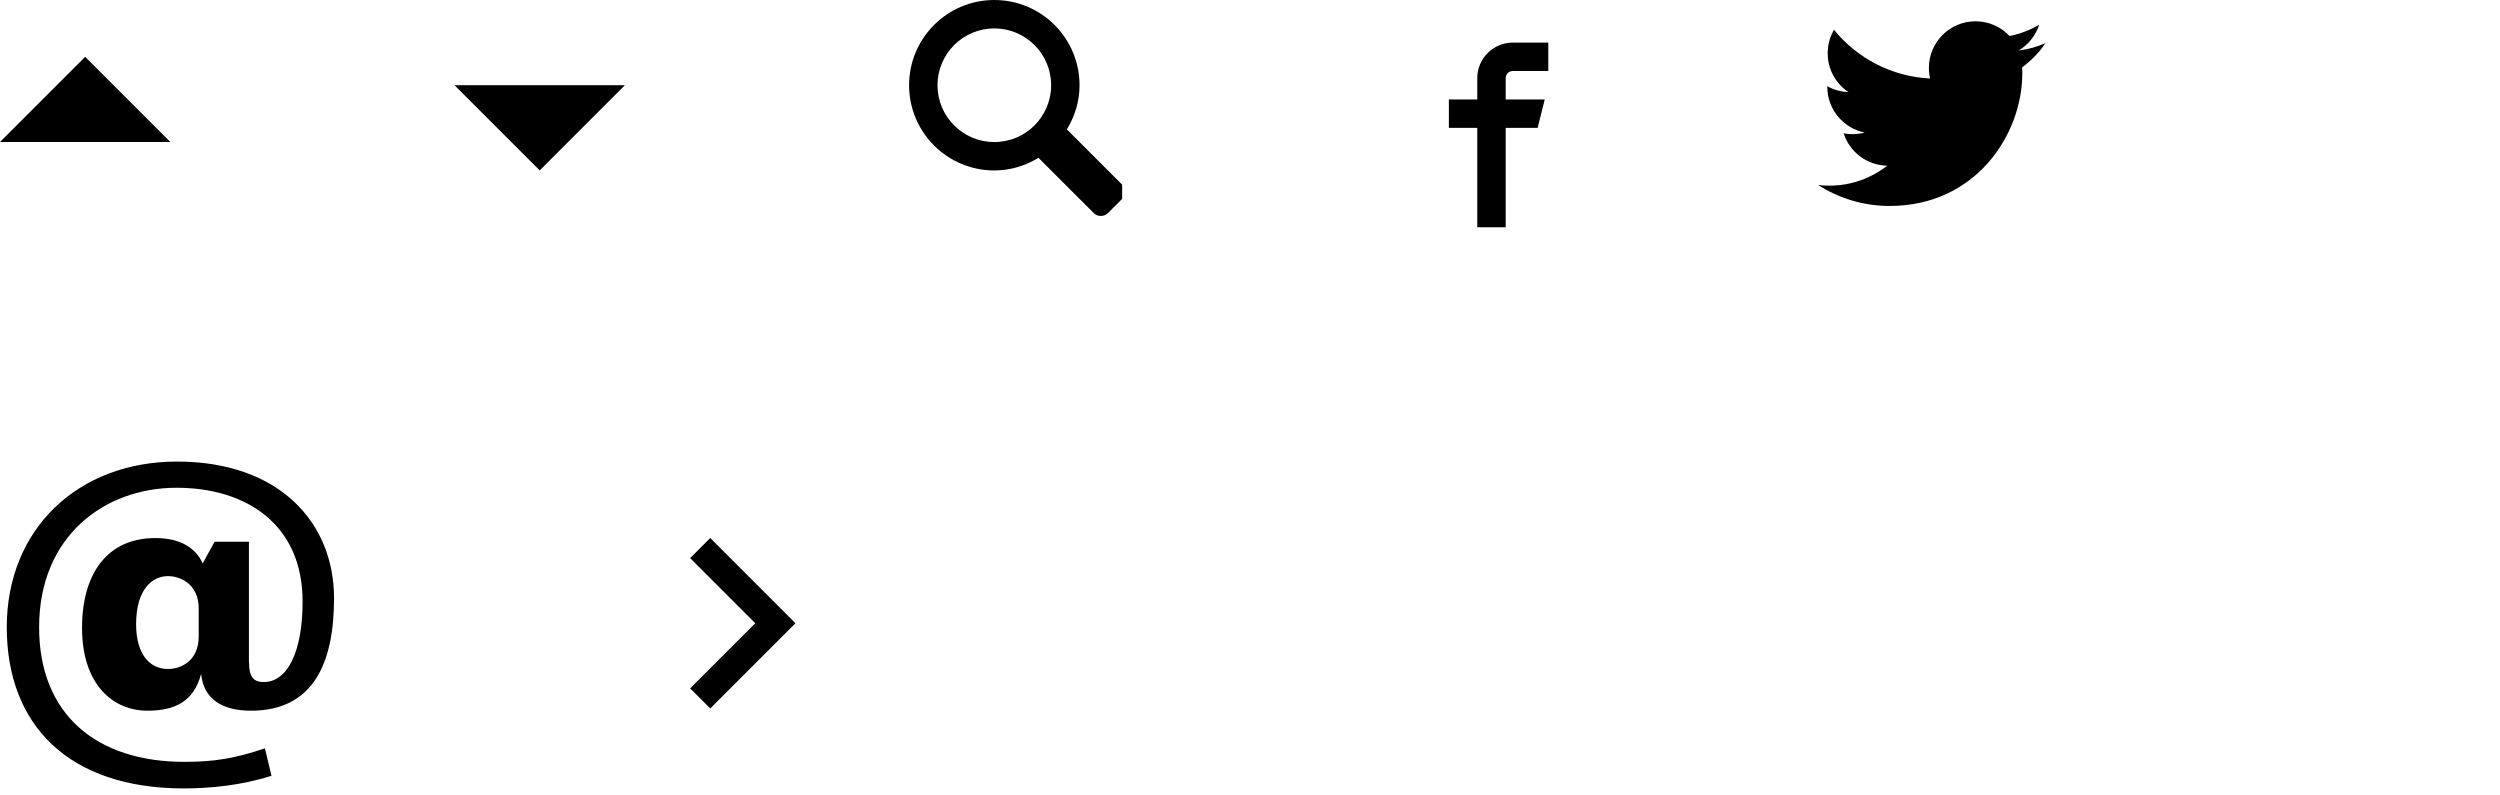 <?xml version="1.0" encoding="utf-8"?>
<!-- Generated by IcoMoon.io -->
<!DOCTYPE svg PUBLIC "-//W3C//DTD SVG 1.1//EN" "http://www.w3.org/Graphics/SVG/1.1/DTD/svg11.dtd">
<svg version="1.1" xmlns="http://www.w3.org/2000/svg" xmlns:xlink="http://www.w3.org/1999/xlink" width="176" height="56" viewBox="0 0 176 56">
<svg id="icon-triangle-up" width="12" height="16" viewBox="0 0 12 16" x="0" y="0">
<path fill="#000000" d="M5.996 4l-5.996 5.996h11.992l-5.996-5.996z"></path>
</svg>
<svg id="icon-triangle-down" width="12" height="16" viewBox="0 0 12 16" x="32" y="0">
<path fill="#000000" d="M0 6l5.996 5.996 5.996-5.996h-11.992z"></path>
</svg>
<svg id="icon-search" width="15" height="16" viewBox="0 0 15 16" x="64" y="0">
<path fill="#000000" d="M15 13l-3.893-3.893c0.556-0.907 0.893-1.964 0.893-3.107 0-3.313-2.688-6-6-6s-6 2.687-6 6c0 3.313 2.687 6 6 6 1.143 0 2.2-0.337 3.107-0.891l3.893 3.891c0.273 0.273 0.727 0.271 1 0l1-1c0.273-0.273 0.273-0.727 0-1zM6 10c-2.209 0-4-1.791-4-4s1.791-4 4-4 4 1.791 4 4-1.791 4-4 4z"></path>
</svg>
<svg id="icon-facebook" width="16" height="16" viewBox="0 0 16 16" x="96" y="0">
<path fill="#000000" d="M10.5 3c-1.381 0-2.5 1.119-2.5 2.5v1.5h-2v2h2v7h2v-7h2.25l0.5-2h-2.75v-1.5c0-0.276 0.224-0.5 0.5-0.5h2.5v-2h-2.5z"></path>
</svg>
<svg id="icon-twitter" width="16" height="16" viewBox="0 0 16 16" x="128" y="0">
<path fill="#000000" d="M16 3.038c-0.589 0.261-1.221 0.438-1.885 0.517 0.678-0.406 1.198-1.050 1.443-1.816-0.634 0.376-1.337 0.649-2.085 0.797-0.599-0.638-1.452-1.037-2.396-1.037-1.813 0-3.283 1.47-3.283 3.282 0 0.257 0.029 0.508 0.085 0.748-2.728-0.137-5.147-1.444-6.766-3.43-0.283 0.485-0.444 1.049-0.444 1.65 0 1.139 0.579 2.144 1.46 2.732-0.538-0.017-1.044-0.165-1.487-0.411-0 0.014-0 0.027-0 0.041 0 1.59 1.132 2.917 2.633 3.219-0.275 0.075-0.565 0.115-0.865 0.115-0.212 0-0.417-0.021-0.618-0.059 0.418 1.304 1.63 2.253 3.066 2.28-1.123 0.88-2.539 1.405-4.077 1.405-0.265 0-0.526-0.016-0.783-0.046 1.453 0.931 3.178 1.475 5.032 1.475 6.038 0 9.34-5.002 9.34-9.34 0-0.142-0.003-0.284-0.010-0.425 0.642-0.463 1.198-1.041 1.638-1.699z"></path>
</svg>
<svg id="icon-email" width="24" height="24" viewBox="0 0 24 24" x="0" y="32">
<path fill="#000000" d="M17.53 14.606c0 1.008 0.287 1.41 1.037 1.41 1.672 0 2.736-2.13 2.736-5.672 0-5.414-3.946-8.006-8.872-8.006-5.068 0-9.677 3.398-9.677 9.821 0 6.134 4.032 9.475 10.224 9.475 2.102 0 3.514-0.23 5.672-0.95l0.463 1.928c-2.131 0.692-4.409 0.893-6.164 0.893-8.122 0-12.472-4.464-12.472-11.347 0-6.941 5.041-11.664 11.982-11.664 7.229 0 11.058 4.32 11.058 9.619 0 4.493-1.41 7.92-5.845 7.92-2.017 0-3.341-0.806-3.514-2.593-0.518 1.987-1.901 2.593-3.774 2.593-2.506 0-4.608-1.931-4.608-5.818 0-3.917 1.844-6.336 5.156-6.336 1.757 0 2.851 0.691 3.338 1.786l0.836-1.526h2.419v8.468h0.002zM13.988 10.805c0-1.583-1.182-2.246-2.161-2.246-1.066 0-2.245 0.863-2.245 3.398 0 2.016 0.893 3.139 2.245 3.139 0.95 0 2.161-0.605 2.161-2.275v-2.016z"></path>
</svg>
<svg id="icon-keyboard-arrow-right" width="24" height="24" viewBox="0 0 24 24" x="40" y="32">
<path fill="#000000" d="M8.585 16.46l4.585-4.585-4.585-4.585 1.415-1.415 6 6-6 6z"></path>
</svg>
</svg>

